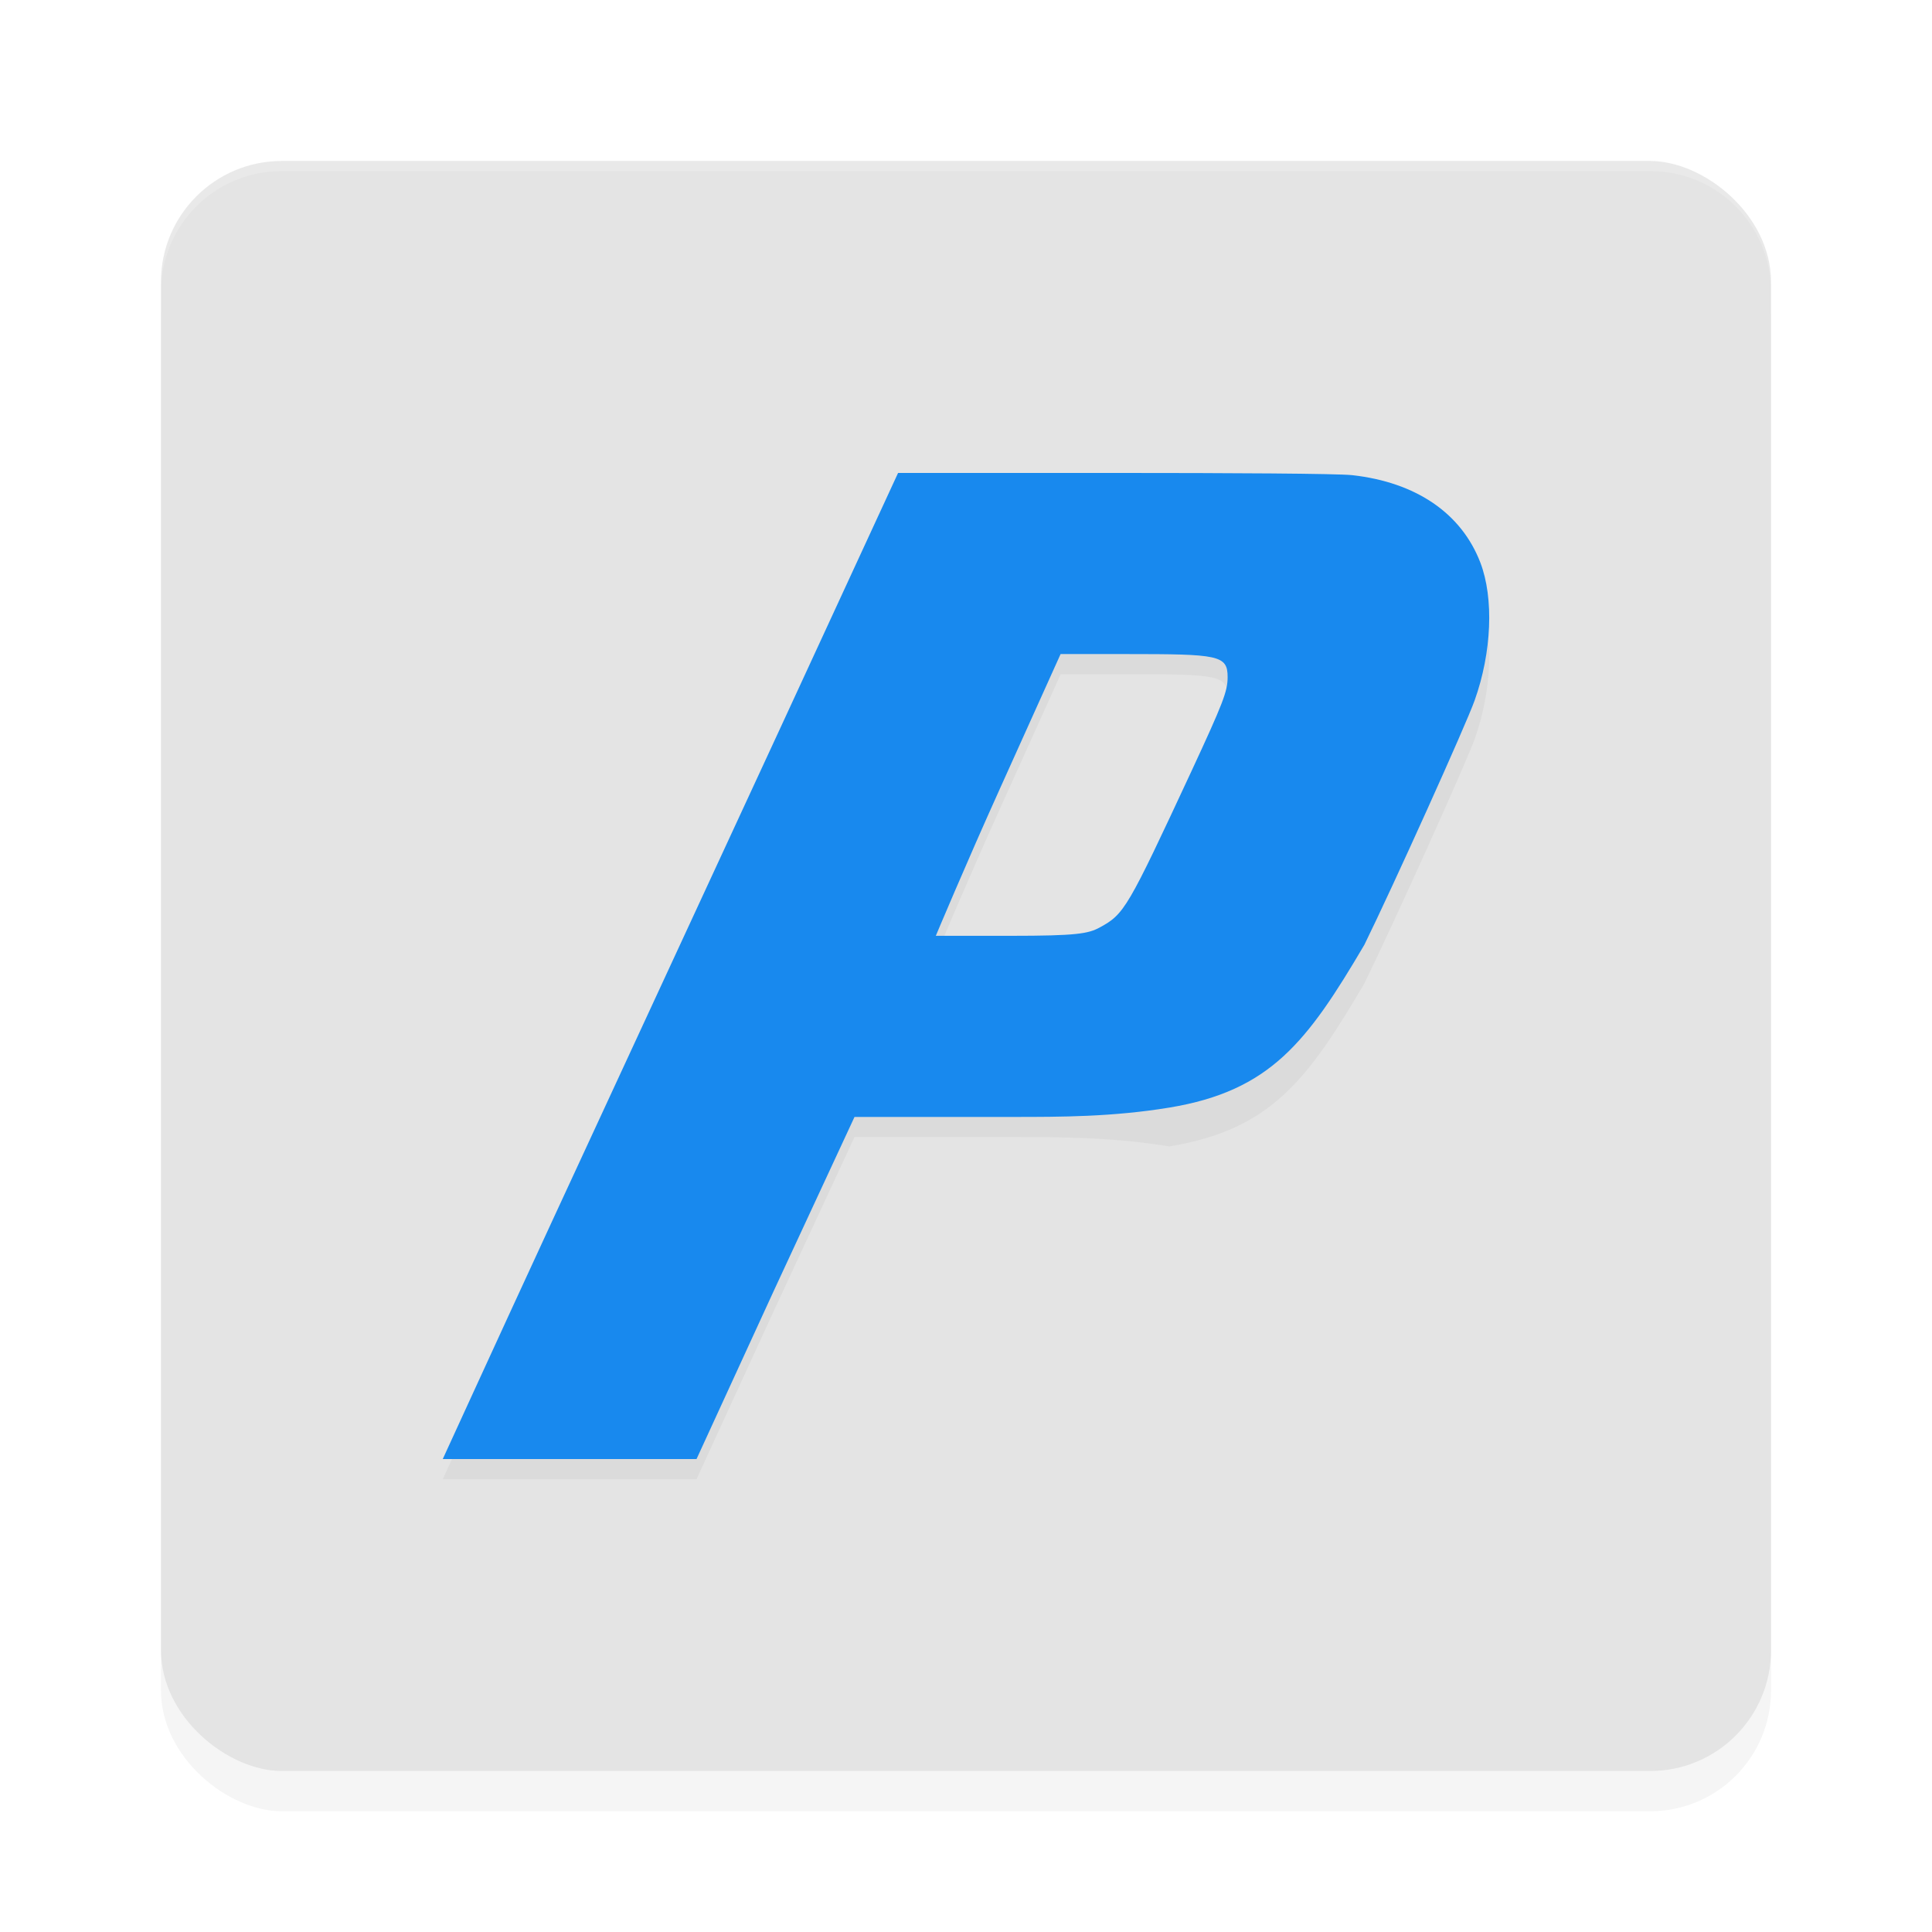 <?xml version='1.0' encoding='utf-8'?>
<svg xmlns="http://www.w3.org/2000/svg" width="192" height="192" version="1" id="svg28">
  <defs>
    <filter style="color-interpolation-filters:sRGB" id="filter6495" x="0.05" y="0.05" width="1.10" height="1.10">
      <feGaussianBlur stdDeviation="3.20"/>
    </filter>
    <filter style="color-interpolation-filters:sRGB" id="filter3026" x="0.07" y="0.08" width="1.15" height="1.15">
      <feGaussianBlur stdDeviation="3.16"/>
    </filter>
  </defs>
  <rect transform="matrix(0,-1,-1,0,0,0)" ry="12" rx="12" y="-176" x="-180" height="160" width="160" style="filter:url(#filter6495);opacity:0.20;fill:#000000"/>
  <rect transform="matrix(0,-1,-1,0,0,0)" ry="12" rx="12" y="-176" x="-176" height="160" width="160" style="fill:#e4e4e4"/>
  <path style="opacity:0.20;fill:#ffffff" d="m 28,16 c -6.65,0 -12,5.35 -12,12 v 1 c 0,-6.65 5.35,-12 12,-12 h 136 c 6.65,0 12,5.35 12,12 v -1 c 0,-6.65 -5.35,-12 -12,-12 z"/>
  <path style="filter:url(#filter3026);opacity:0.20;fill:#000000" d="M 89.25,49.00 77.45,74.56 C 70.96,88.57 60.81,110.51 54.89,123.31 48.97,136.12 44.07,146.87 44,147.00 c 0.00,0.00 25.00,0 25.22,0 l 7.65,-16.66 8.05,-17.34 h 15.71 c 4.78,0 9.91,0.00 15.57,0.93 10.04,-1.66 13.69,-6.51 19.38,-16.18 2.84,-5.79 10.11,-21.89 10.97,-24.30 1.70,-4.77 1.92,-10.14 0.56,-13.67 -1.88,-4.91 -6.39,-7.99 -12.74,-8.70 -1.50,0.17 -11.98,0.22 -23.90,0.22 z m 16.16,18 h 6.54 c 9.17,0 10.06,0.10 10.06,2.29 0,1.41 0.44,2.55 -3.60,9.36 -6.36,13.67 -6.66,14.19 -9.10,15.52 -1.14,0.62 -2.29,0.83 -8.83,0.83 H 93 c 0,0 2.98,-7.11 6.31,-14.49 z"/>
  <path style="fill:#1889ee" d="M 89.25 47 L 77.45 72.56 C 70.96 86.57 60.81 108.51 54.89 121.31 C 48.97 134.12 44.07 144.87 44 145 C 44.00 145.00 69.00 145 69.22 145 L 76.87 128.34 L 84.92 111 L 100.64 111 C 105.41 111 110.55 111.00 116.21 110.07 C 126.25 108.41 129.90 103.56 135.59 93.89 C 138.43 88.11 145.70 72.01 146.55 69.60 C 148.25 64.83 148.47 59.46 147.12 55.92 C 145.24 51.01 140.73 47.93 134.38 47.22 C 132.88 47.06 122.40 47 110.48 47 L 89.25 47 z M 105.40 65 L 111.94 65 C 121.11 65 122 65.10 122 67.29 C 122 68.70 121.56 69.84 118.40 76.65 C 112.04 90.32 111.74 90.84 109.29 92.17 C 108.15 92.79 107.00 93 100.46 93 L 93 93 C 93 93 95.98 85.89 99.31 78.51 L 105.40 65 z "/>
</svg>
